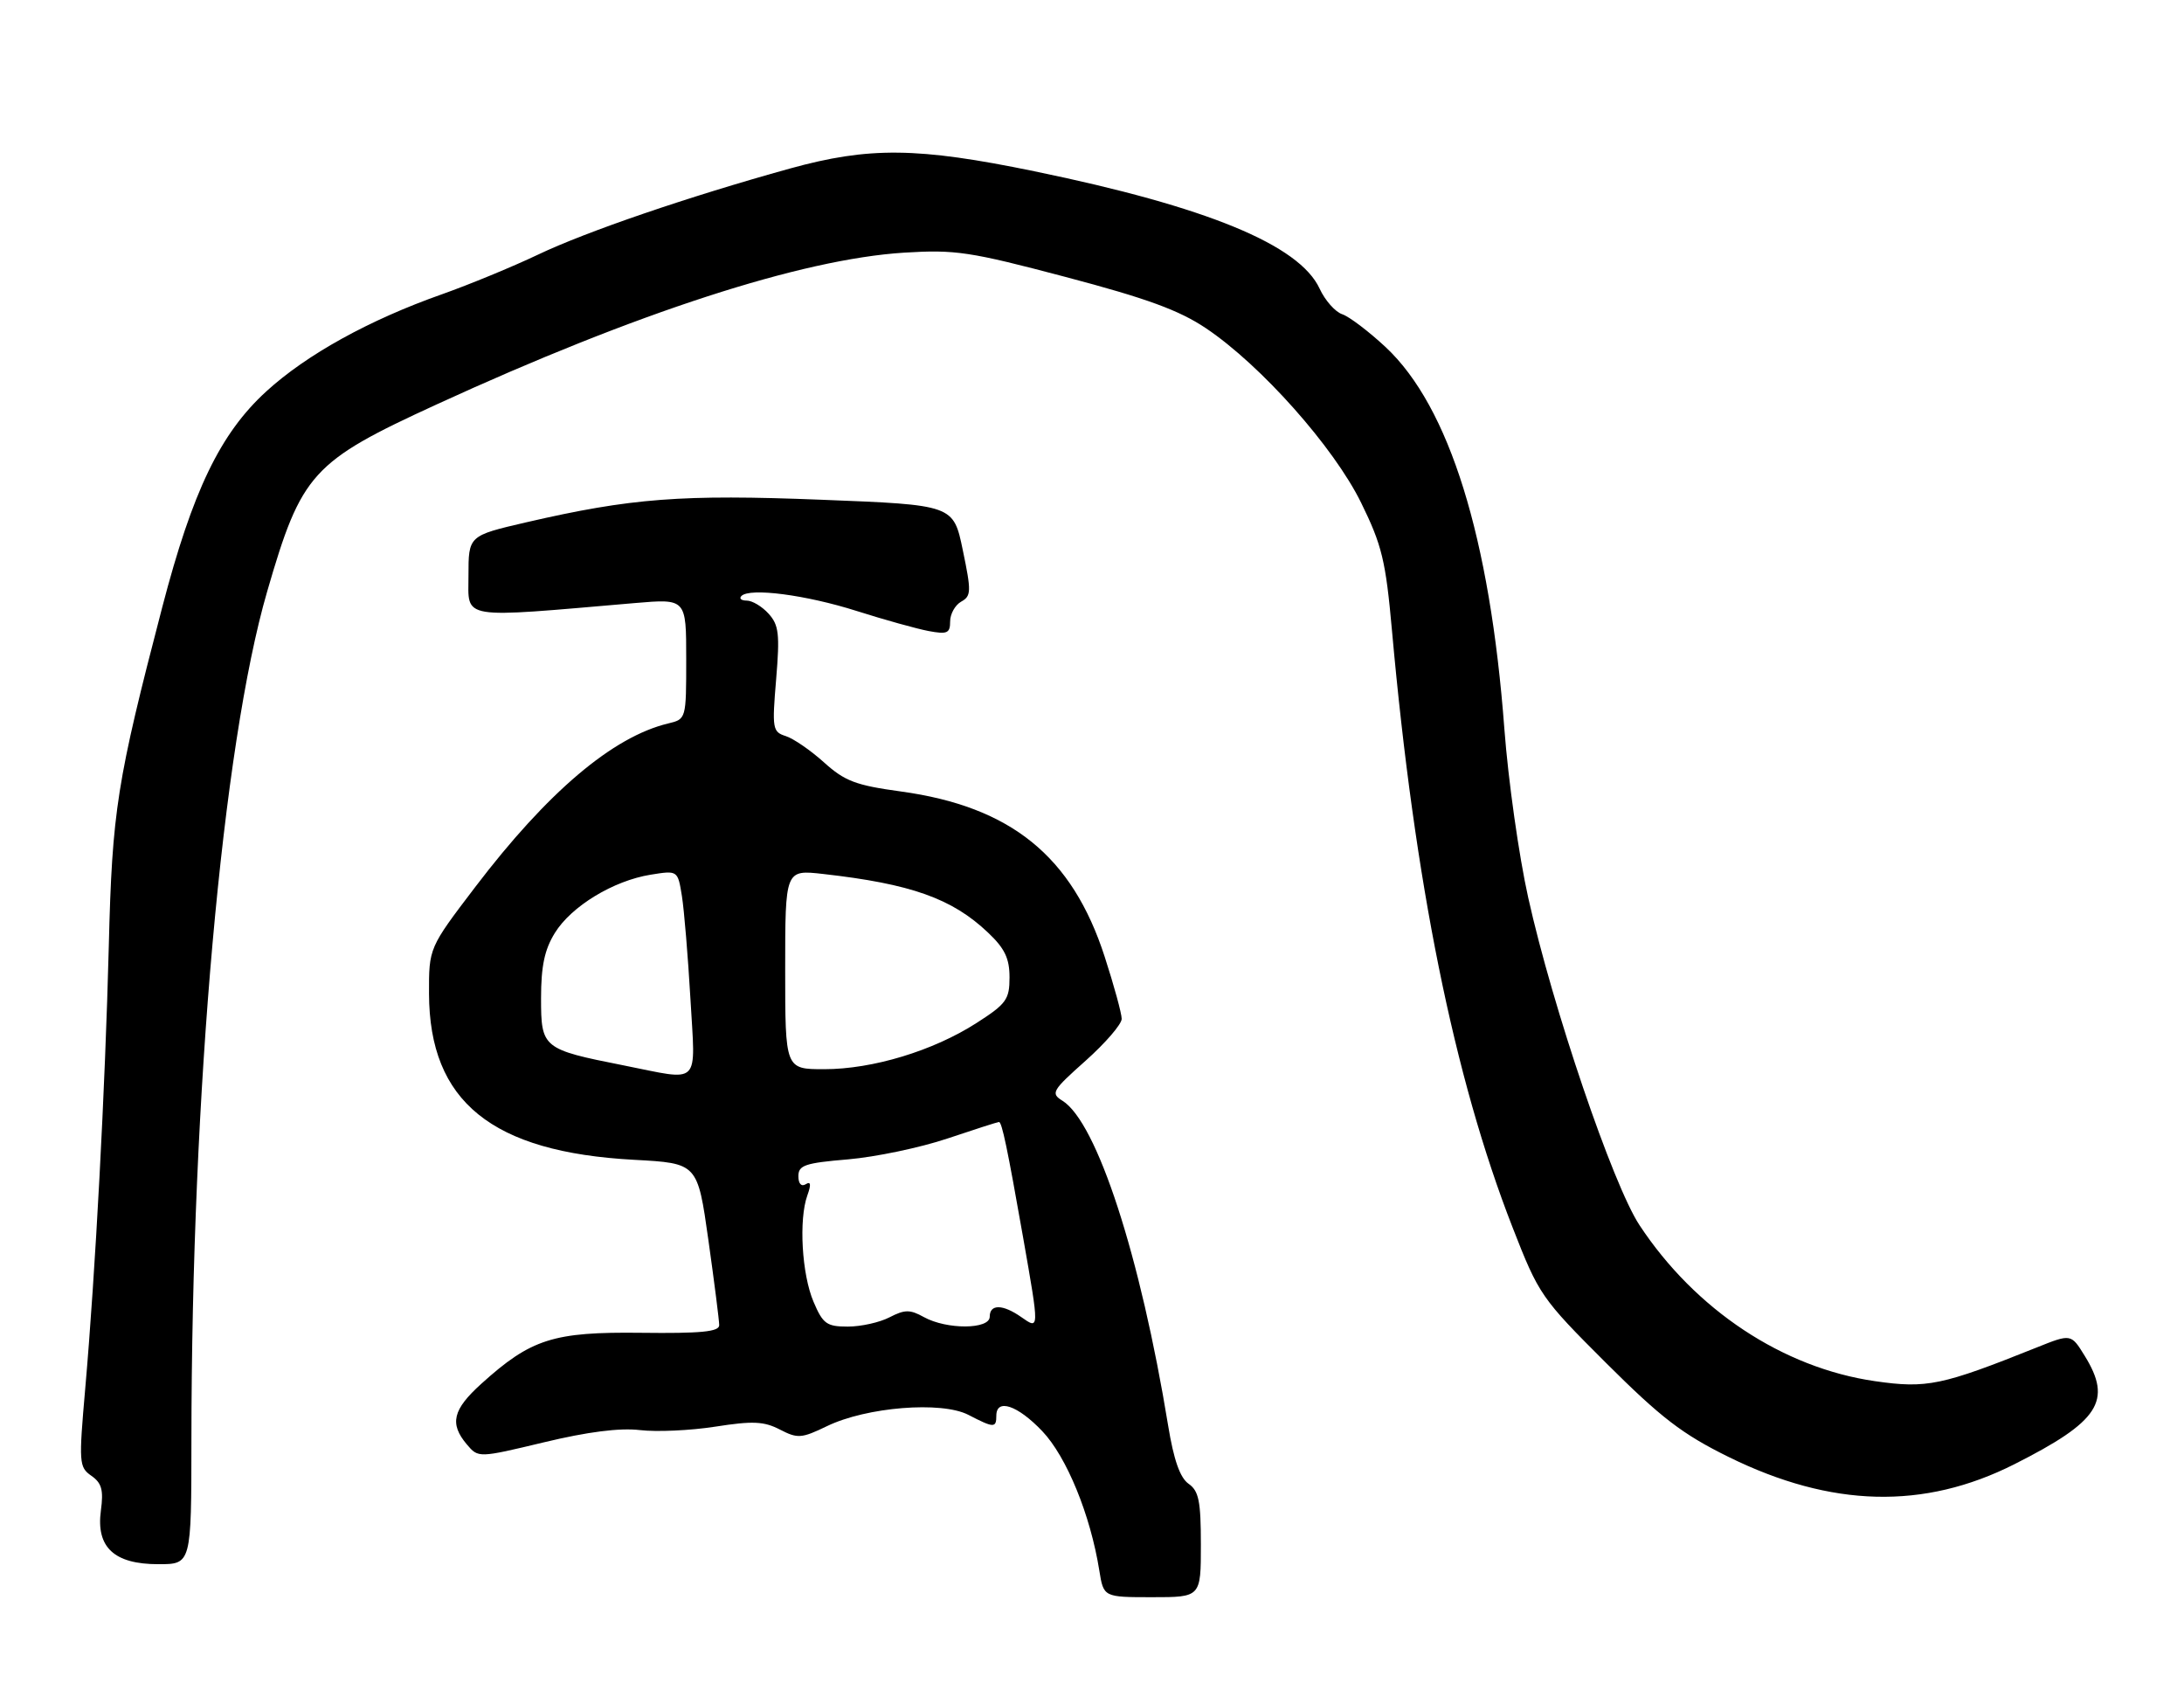 <?xml version="1.0" encoding="UTF-8" standalone="no"?>
<!DOCTYPE svg PUBLIC "-//W3C//DTD SVG 1.1//EN" "http://www.w3.org/Graphics/SVG/1.1/DTD/svg11.dtd" >
<svg xmlns="http://www.w3.org/2000/svg" xmlns:xlink="http://www.w3.org/1999/xlink" version="1.1" viewBox="0 0 331 256">
 <g >
 <path fill="currentColor"
d=" M 182.00 234.06 C 182.00 227.43 181.69 225.90 180.13 224.81 C 178.84 223.90 177.89 221.20 177.04 216.00 C 172.84 190.31 166.25 170.04 161.02 166.78 C 159.21 165.65 159.44 165.25 164.54 160.71 C 167.54 158.03 170.00 155.18 170.00 154.37 C 170.00 153.57 168.84 149.33 167.42 144.95 C 162.49 129.72 153.21 122.21 136.53 119.92 C 129.70 118.99 128.03 118.35 124.89 115.52 C 122.87 113.70 120.26 111.90 119.09 111.53 C 117.08 110.89 117.00 110.42 117.63 102.92 C 118.20 96.08 118.04 94.70 116.49 92.99 C 115.50 91.89 114.01 91.00 113.18 91.00 C 112.35 91.00 111.98 90.69 112.37 90.30 C 113.64 89.02 122.14 90.13 129.86 92.58 C 134.04 93.91 138.94 95.27 140.73 95.61 C 143.56 96.14 144.00 95.95 144.00 94.16 C 144.00 93.03 144.75 91.68 145.67 91.16 C 147.20 90.31 147.23 89.64 145.92 83.36 C 144.50 76.50 144.50 76.50 124.50 75.72 C 103.30 74.88 95.65 75.47 79.75 79.14 C 71.00 81.17 71.00 81.17 71.00 87.23 C 71.00 93.95 69.36 93.68 96.25 91.37 C 104.00 90.71 104.00 90.71 104.00 99.83 C 104.00 108.96 104.00 108.96 101.25 109.62 C 92.86 111.64 82.98 120.01 72.03 134.39 C 65.00 143.62 65.00 143.62 65.02 150.56 C 65.07 166.91 74.53 174.57 96.11 175.73 C 105.72 176.25 105.72 176.25 107.36 187.88 C 108.26 194.27 109.00 200.08 109.00 200.79 C 109.00 201.78 106.23 202.05 97.16 201.94 C 83.86 201.78 80.49 202.85 72.95 209.66 C 68.61 213.58 68.10 215.71 70.75 218.85 C 72.50 220.91 72.50 220.91 82.45 218.53 C 89.06 216.94 93.93 216.32 96.98 216.68 C 99.49 216.98 104.64 216.75 108.41 216.16 C 114.10 215.27 115.78 215.35 118.20 216.60 C 120.89 217.99 121.47 217.95 125.32 216.09 C 131.32 213.18 142.69 212.27 146.76 214.37 C 150.62 216.37 151.00 216.39 151.00 214.50 C 151.00 211.83 154.22 212.91 157.96 216.84 C 161.65 220.71 165.27 229.55 166.61 237.97 C 167.26 242.00 167.26 242.00 174.63 242.00 C 182.00 242.00 182.00 242.00 182.00 234.06 Z  M 29.01 218.25 C 29.04 165.39 33.71 112.99 40.48 89.66 C 45.69 71.68 47.25 69.96 66.19 61.27 C 96.45 47.38 121.47 39.26 137.02 38.28 C 144.79 37.80 146.96 38.12 161.52 41.97 C 173.83 45.22 178.71 47.01 182.78 49.74 C 191.11 55.33 202.14 67.74 206.28 76.16 C 209.45 82.62 210.01 84.94 210.96 95.50 C 214.39 133.71 220.36 163.23 229.24 185.97 C 233.22 196.17 233.58 196.70 243.41 206.51 C 251.77 214.84 254.96 217.29 262.00 220.76 C 277.56 228.42 291.58 228.77 305.28 221.86 C 318.17 215.35 320.18 212.26 315.94 205.41 C 313.88 202.08 313.88 202.08 308.69 204.16 C 294.28 209.93 292.02 210.40 284.18 209.27 C 270.22 207.26 256.94 198.47 248.47 185.62 C 244.44 179.51 235.29 152.59 231.61 136.00 C 230.20 129.68 228.58 118.19 228.00 110.47 C 225.82 81.44 219.66 61.63 210.01 52.60 C 207.44 50.21 204.48 47.96 203.42 47.61 C 202.37 47.26 200.82 45.52 200.00 43.74 C 196.93 37.10 182.90 31.33 156.76 25.95 C 139.06 22.30 131.71 22.22 119.70 25.54 C 104.40 29.78 88.90 35.07 81.50 38.60 C 77.65 40.43 71.12 43.12 67.00 44.58 C 56.01 48.45 46.46 53.72 40.35 59.31 C 33.38 65.68 29.19 74.37 24.59 92.00 C 17.70 118.42 17.00 122.83 16.49 143.30 C 15.94 164.98 14.46 192.75 12.92 210.36 C 11.93 221.66 11.97 222.29 13.84 223.60 C 15.42 224.70 15.71 225.76 15.29 228.87 C 14.54 234.44 17.29 237.00 24.00 237.00 C 29.00 237.00 29.00 237.00 29.01 218.25 Z  M 123.30 197.25 C 121.52 193.09 121.04 184.78 122.36 181.12 C 122.96 179.46 122.88 178.95 122.11 179.43 C 121.45 179.84 121.00 179.35 121.00 178.21 C 121.00 176.55 122.00 176.21 128.55 175.66 C 132.70 175.30 139.46 173.89 143.57 172.51 C 147.68 171.13 151.20 170.00 151.40 170.00 C 151.85 170.00 152.67 173.93 155.06 187.50 C 157.54 201.62 157.54 201.49 154.78 199.56 C 151.97 197.59 150.00 197.57 150.00 199.50 C 150.00 201.44 143.50 201.48 140.02 199.56 C 137.91 198.39 137.13 198.40 134.82 199.59 C 133.32 200.37 130.48 201.00 128.50 201.00 C 125.29 201.00 124.72 200.59 123.30 197.25 Z  M 94.50 161.42 C 82.23 158.99 82.00 158.80 82.00 151.25 C 82.00 146.39 82.53 143.88 84.09 141.36 C 86.59 137.31 92.96 133.44 98.61 132.53 C 102.72 131.87 102.72 131.87 103.35 135.78 C 103.69 137.93 104.27 144.93 104.64 151.34 C 105.40 164.74 106.37 163.78 94.50 161.42 Z  M 119.00 146.88 C 119.00 131.77 119.00 131.77 124.75 132.42 C 138.07 133.92 144.30 136.13 149.75 141.31 C 152.28 143.70 153.00 145.22 153.00 148.09 C 153.00 151.44 152.52 152.10 148.00 155.00 C 141.43 159.22 132.25 162.00 124.91 162.00 C 119.00 162.00 119.00 162.00 119.00 146.88 Z "/>
</g>
</svg>